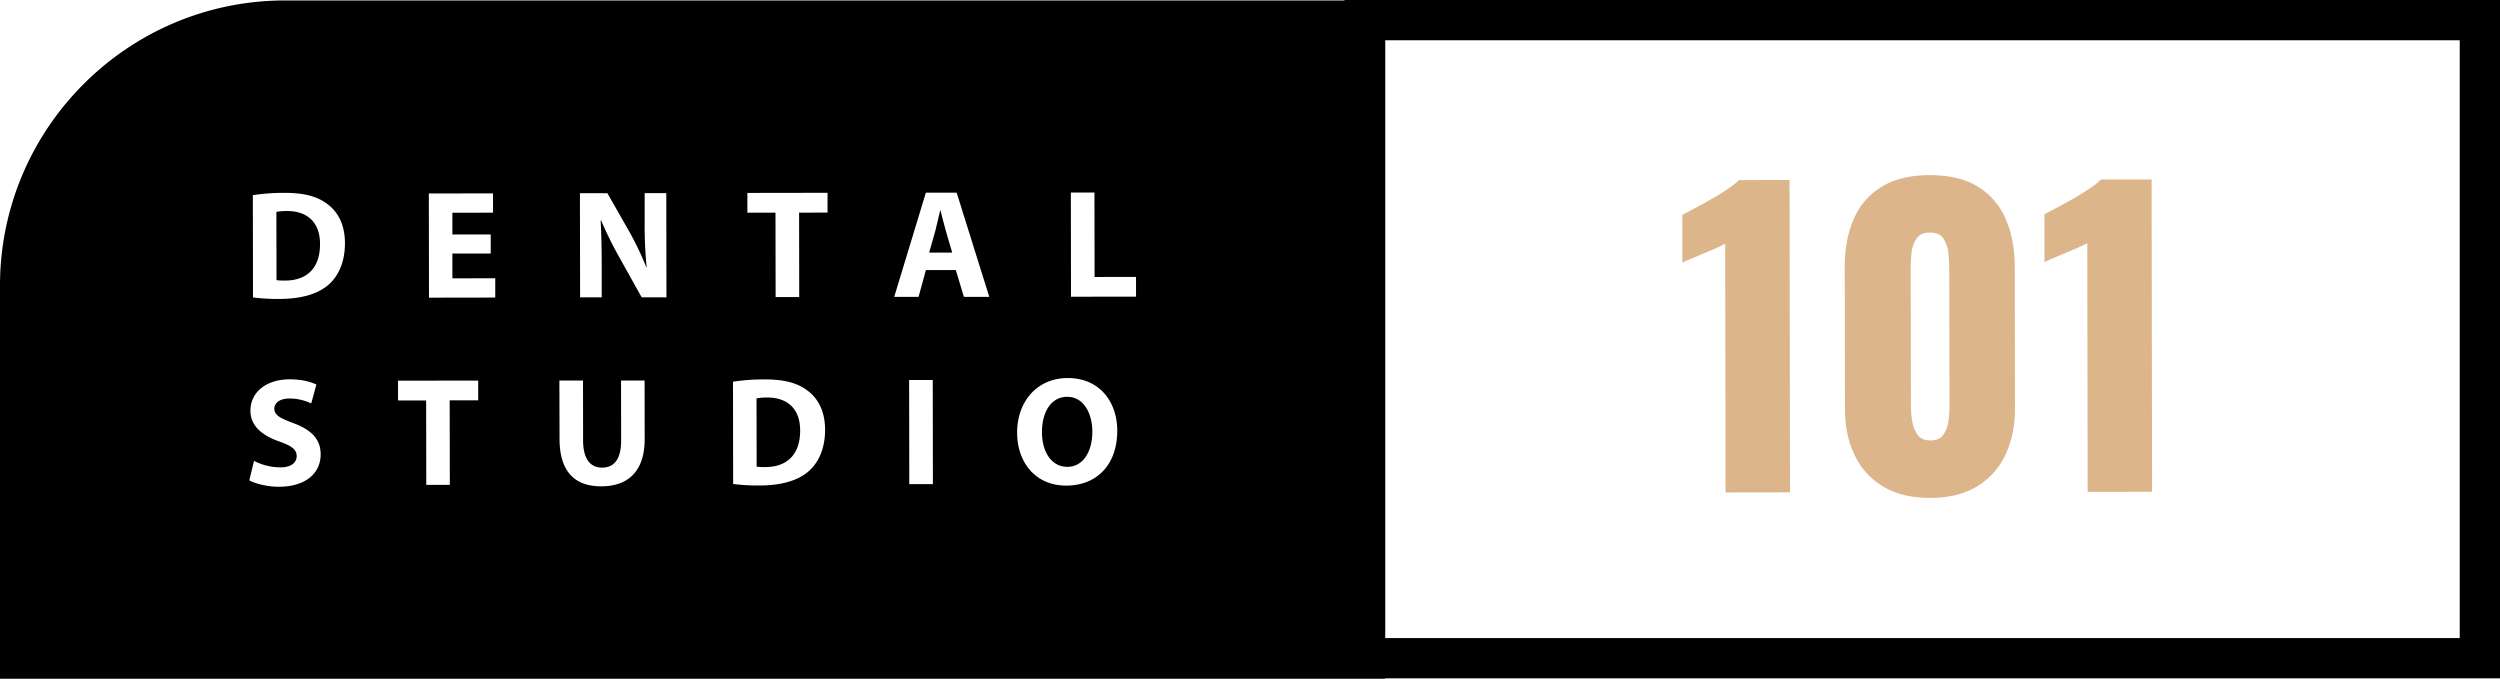 <svg id="Layer_1" data-name="Layer 1" xmlns="http://www.w3.org/2000/svg" viewBox="0 0 1800 488.71"><defs><style>.cls-1{fill:#ddb58a;}</style></defs><path d="M677.14,151.47h-.23c-1.09,4.42-2.22,10.11-3.41,14.47L669,181.87l16.59,0-4.68-15.94C679.64,161.48,678.3,155.86,677.14,151.47Z"/><path d="M768.37,285.68c-11.49,0-18.19,10.87-18.16,25.46s7,25,18.28,25,18-10.86,18-25.44C786.45,297.2,780,285.66,768.37,285.68Z"/><path d="M552.4,286.22a37.13,37.13,0,0,0-7.7.65l.08,49.13a39.05,39.05,0,0,0,5.91.28c15.36.11,25.44-8.4,25.42-26.32C576.12,294.37,567,286.19,552.4,286.22Z"/><path d="M206.71,151.94a37.9,37.9,0,0,0-7.71.65l.08,49.12A36.67,36.67,0,0,0,205,202c15.36.12,25.45-8.38,25.42-26.31C230.42,160.09,221.29,151.92,206.71,151.94Z"/><path d="M968,0V.32H205.32C92.11.32,0,92.43,0,205.64V488.71H997.38v-.32H1800V0ZM200.68,350.46c-8.5,0-17-2.29-21.19-4.63l3.41-14a41.94,41.94,0,0,0,18.81,4.68c7.78,0,11.9-3.26,11.9-8.19,0-4.61-3.59-7.31-12.58-10.47-12.51-4.41-20.7-11.22-20.72-22.17,0-12.79,10.7-22.53,28.34-22.56,8.55,0,14.73,1.68,19.16,3.75l-3.73,13.6a36.23,36.23,0,0,0-15.66-3.54c-7.39,0-10.91,3.44-10.9,7.28,0,4.76,4.16,6.86,13.9,10.52,13.28,4.94,19.45,11.83,19.46,22.43C230.91,339.67,221.33,350.43,200.68,350.46Zm35.32-145c-7.87,6.59-19.95,9.75-34.57,9.77a141.79,141.79,0,0,1-19.27-1.08l-.11-73.64a150.41,150.41,0,0,1,22.87-1.66c14.23,0,23.52,2.6,30.72,8,7.8,5.79,12.7,14.93,12.72,28.19C248.38,189.46,243.2,199.41,236,205.49ZM323.87,349.1l-16.95,0-.1-60.77-20.24,0,0-14.23,57.72-.09,0,14.24-20.53,0Zm-15-134.79-.11-75,46.21-.07,0,13.89-29.25.05,0,15.62,27.6,0,0,13.76-27.6,0,0,17.84,30.86-.05,0,13.89Zm124,135.85c-18.94,0-30-10.46-30-34.29L402.76,274l17,0,.07,43.13c0,13,5,19.57,13.61,19.56,8.91,0,13.8-6.31,13.78-19.6l-.07-43.13,16.95,0,.07,42.09C464.17,339.11,452.48,350.13,432.86,350.16ZM462,214.07,445.9,185.22a272.48,272.48,0,0,1-13.07-26.48l-.38,0c.54,9.94.78,20.54.79,32.79l0,22.55-15.57,0-.12-75,19.76,0L453,166.6a216.7,216.7,0,0,1,12.3,25.71l.28-.05a296.75,296.75,0,0,1-1.42-31.32l0-21.87,15.57,0,.11,75ZM581.7,339.77c-7.88,6.59-20,9.75-34.57,9.78a141.29,141.29,0,0,1-19.27-1.09l-.11-73.64a149.11,149.11,0,0,1,22.86-1.65c14.23,0,23.53,2.59,30.72,8,7.8,5.81,12.7,14.95,12.73,28.21C594.08,323.75,588.89,333.69,581.7,339.77Zm-6.35-186.63.09,60.76-17,0-.09-60.76-20.24,0,0-14.24,57.72-.09,0,14.23Zm79.34,195.45-.12-75,17,0,.12,75ZM694,213.72l-5.8-19.25-21.57,0-5.26,19.27-17.54,0,22.78-75,22.19,0,23.47,75Zm73.71,135.92c-22.24,0-35.35-16.77-35.38-38.16,0-22.42,14.36-39.25,36.44-39.29,23,0,35.63,17.17,35.66,37.92C804.43,334.72,789.6,349.61,767.67,349.64Zm3.41-136-.11-75,17,0,.09,60.79,29.84-.05,0,14.22ZM1771,459.42H997.38V29H1771Z"/><path class="cls-1" d="M1242.41,354.56l-.28-179.08q-3.06,1.67-6.93,3.34t-8.2,3.48q-4.29,1.81-8.32,3.49c-2.68,1.11-5.14,2.22-7.35,3.34l0-34.43q3-1.66,8.59-4.6t11.93-6.54q6.39-3.6,11.94-7.38a57.88,57.88,0,0,0,8.31-6.53l36.37-.06.35,224.9Z"/><path class="cls-1" d="M1389.84,358.5q-20.27,0-33.89-8.15a52.25,52.25,0,0,1-20.58-22.59q-7-14.43-7-33.58l-.16-101.89q0-19.72,6.47-34.59a50.2,50.2,0,0,1,20.09-23.21q13.59-8.36,34.7-8.38t34.58,8.27a50.56,50.56,0,0,1,20,23.15q6.54,14.86,6.57,34.56l.17,101.89q0,18.9-6.9,33.48a52.1,52.1,0,0,1-20.51,22.79Q1409.81,358.47,1389.84,358.5Zm-.07-41.38c4.45,0,7.64-1.43,9.58-4.31a22.1,22.1,0,0,0,3.58-10,81.3,81.3,0,0,0,.69-9.85l-.16-99.68c0-3.14-.19-6.71-.57-10.69A23.29,23.29,0,0,0,1399.4,172q-2.91-4.57-9.86-4.56t-9.85,4.6a23.59,23.59,0,0,0-3.46,10.54c-.36,4-.54,7.55-.54,10.7l.16,99.68a68.68,68.68,0,0,0,.85,9.84,23.92,23.92,0,0,0,3.76,10Q1383.39,317.13,1389.77,317.12Z"/><path class="cls-1" d="M1503.12,354.16l-.28-179.08q-3.06,1.66-6.93,3.34c-2.61,1.11-5.33,2.28-8.2,3.48s-5.64,2.36-8.32,3.49-5.14,2.22-7.35,3.33L1472,154.3c2-1.11,4.91-2.65,8.6-4.6s7.68-4.13,11.93-6.54,8.23-4.87,11.93-7.38a57.5,57.5,0,0,0,8.32-6.53l36.37-.06.35,224.9Z"/></svg>